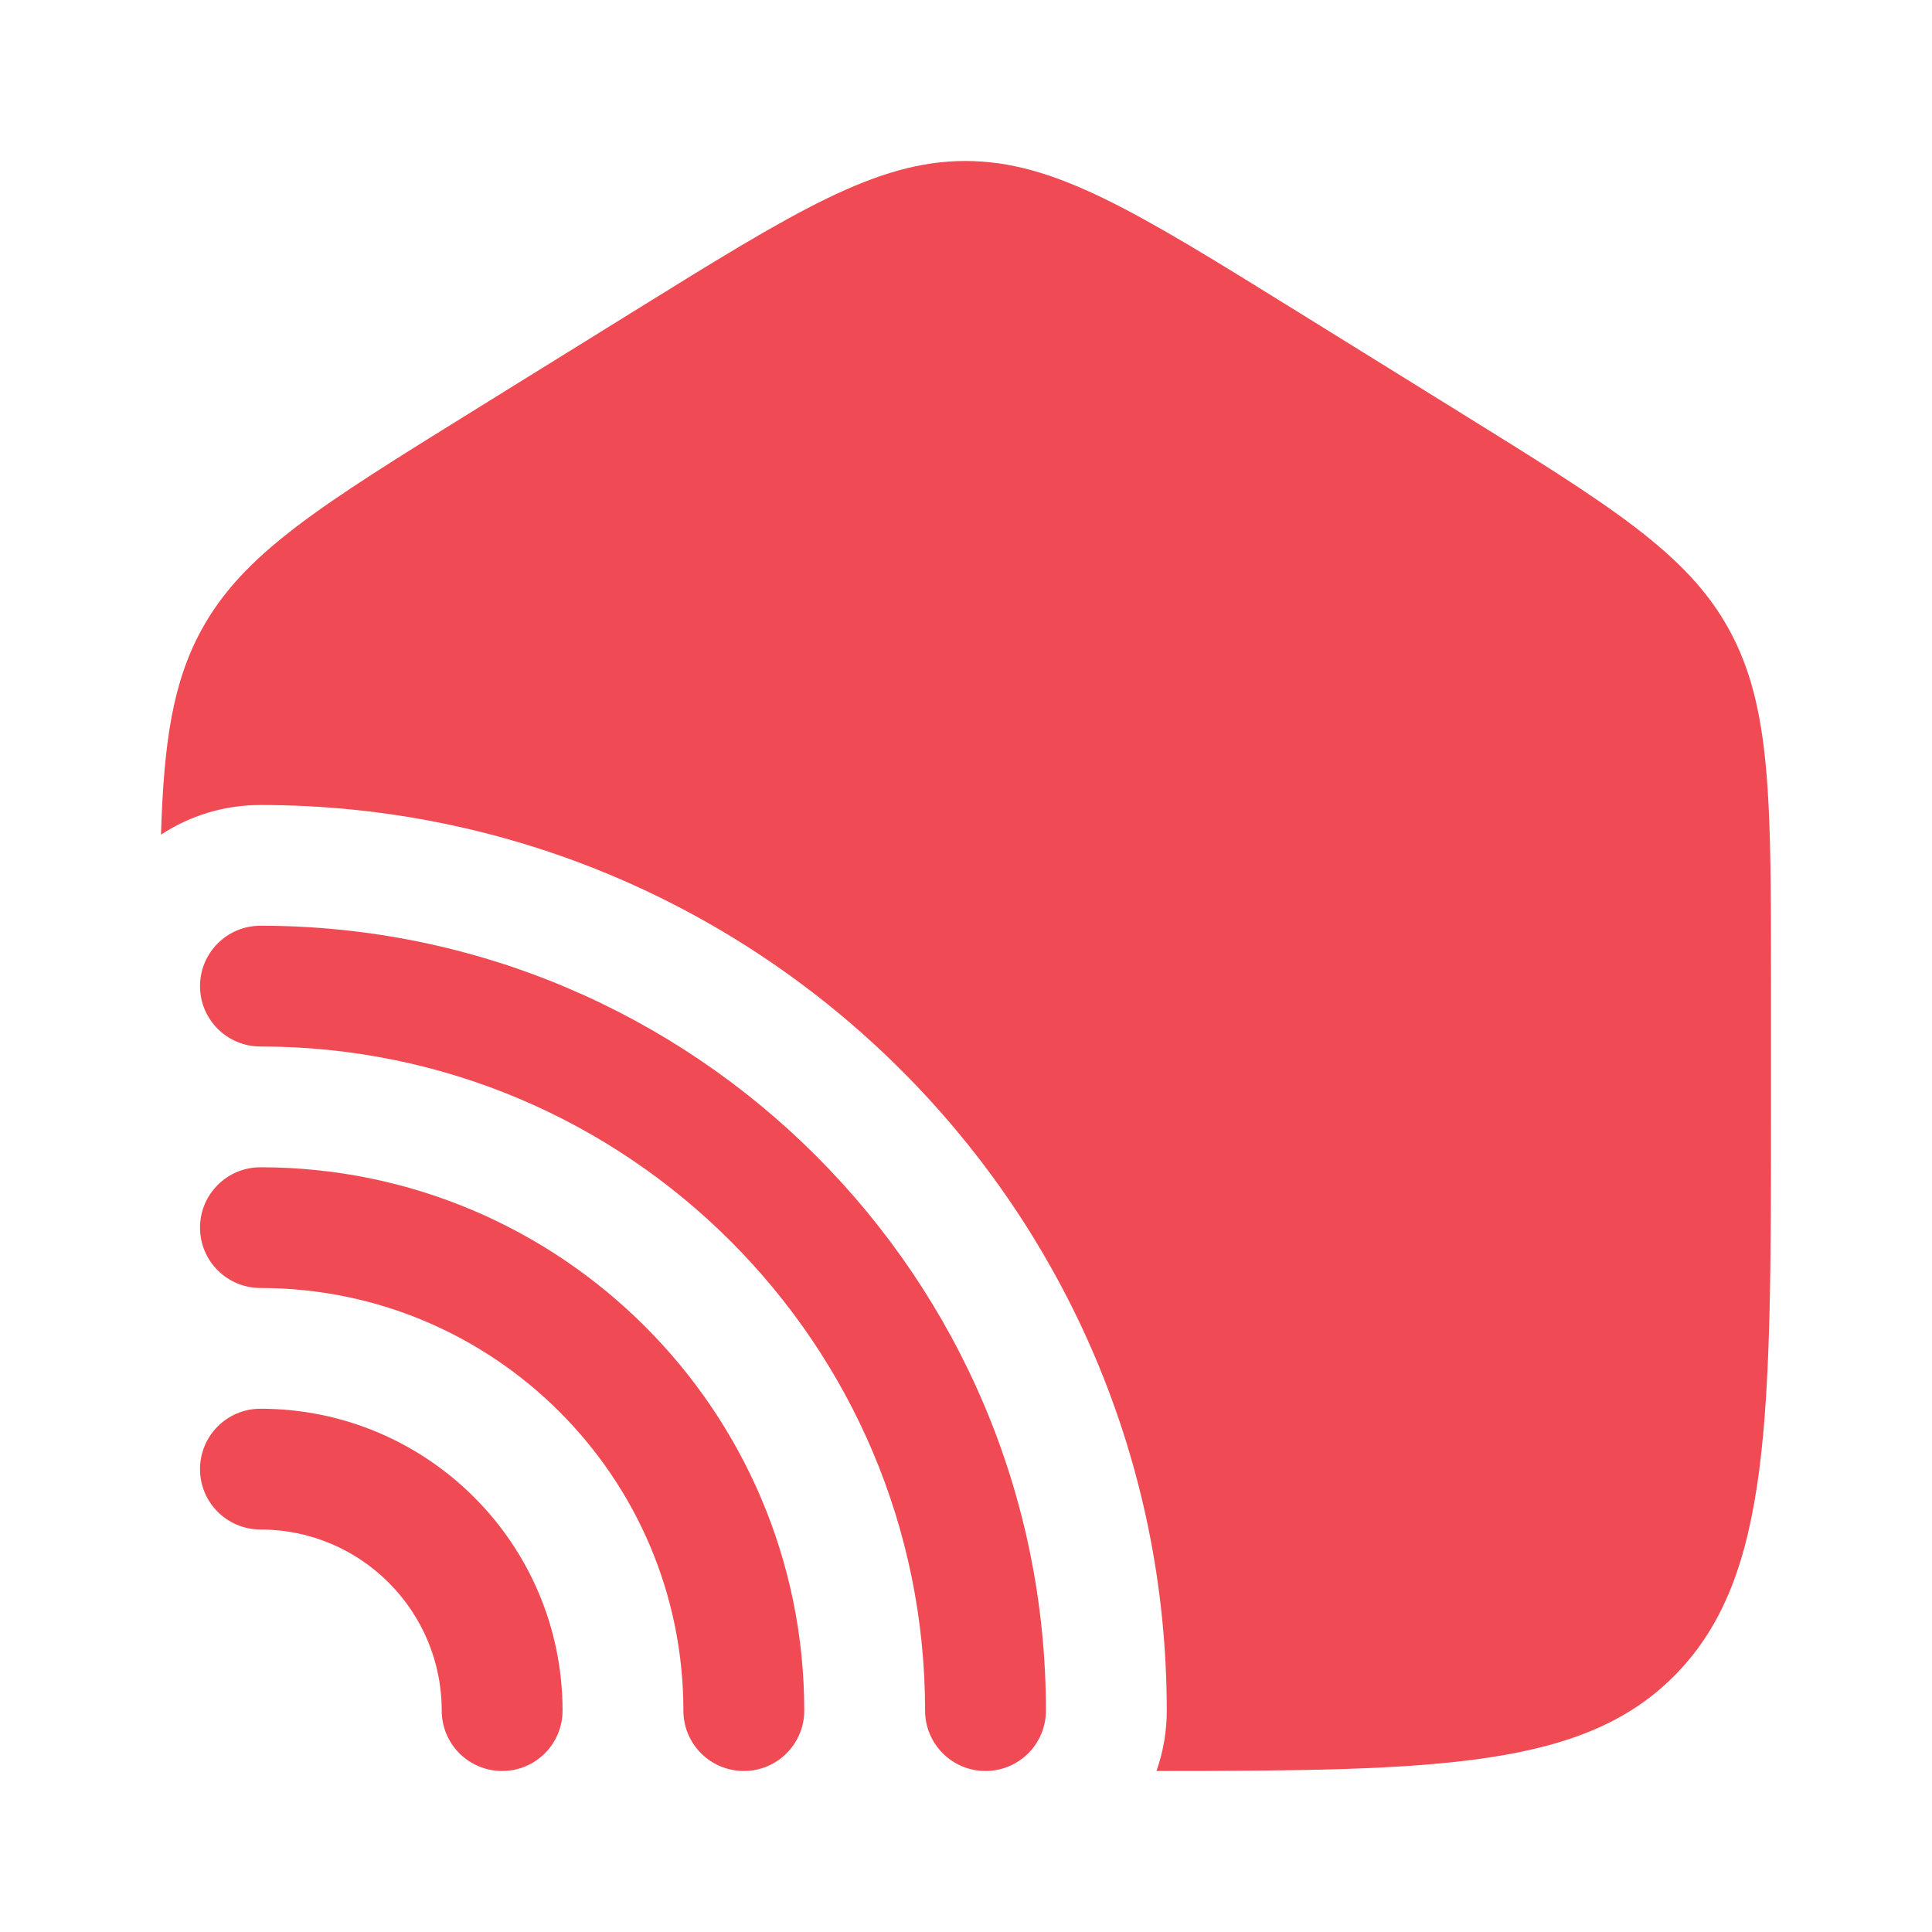 <svg width="57" height="57" viewBox="0 0 57 57" fill="none" xmlns="http://www.w3.org/2000/svg">
<path fill-rule="evenodd" clip-rule="evenodd" d="M5.901 29.094C5.901 28.11 6.699 27.312 7.684 27.312C20.483 27.312 30.858 37.68 30.858 50.469C30.858 51.453 30.06 52.25 29.076 52.25C28.091 52.25 27.293 51.453 27.293 50.469C27.293 39.647 18.514 30.875 7.684 30.875C6.699 30.875 5.901 30.078 5.901 29.094ZM7.684 34.438C6.699 34.438 5.901 35.235 5.901 36.219C5.901 37.203 6.699 38 7.684 38C14.575 38 20.162 43.583 20.162 50.469C20.162 51.453 20.96 52.25 21.945 52.25C22.929 52.25 23.728 51.453 23.728 50.469C23.728 41.615 16.544 34.438 7.684 34.438ZM5.901 43.344C5.901 42.36 6.699 41.562 7.684 41.562C12.606 41.562 16.597 45.55 16.597 50.469C16.597 51.453 15.799 52.25 14.814 52.25C13.83 52.25 13.032 51.453 13.032 50.469C13.032 47.517 10.637 45.125 7.684 45.125C6.699 45.125 5.901 44.328 5.901 43.344Z" fill="#F04B54"/>
<path d="M4.75 24.625C5.592 24.072 6.6 23.75 7.684 23.75C22.452 23.75 34.423 35.712 34.423 50.469C34.423 51.093 34.316 51.693 34.119 52.25C42.497 52.247 46.774 52.154 49.465 49.372C52.25 46.494 52.25 41.861 52.25 32.597V28.984C52.25 23.549 52.25 20.832 51.016 18.579C49.782 16.326 47.527 14.928 43.018 12.132L38.264 9.184C33.498 6.228 31.115 4.75 28.481 4.75C25.848 4.75 23.465 6.228 18.698 9.184L13.944 12.132C9.435 14.928 7.181 16.326 5.947 18.579C5.097 20.129 4.833 21.9 4.75 24.625Z" fill="#F04B54"/>
</svg>
